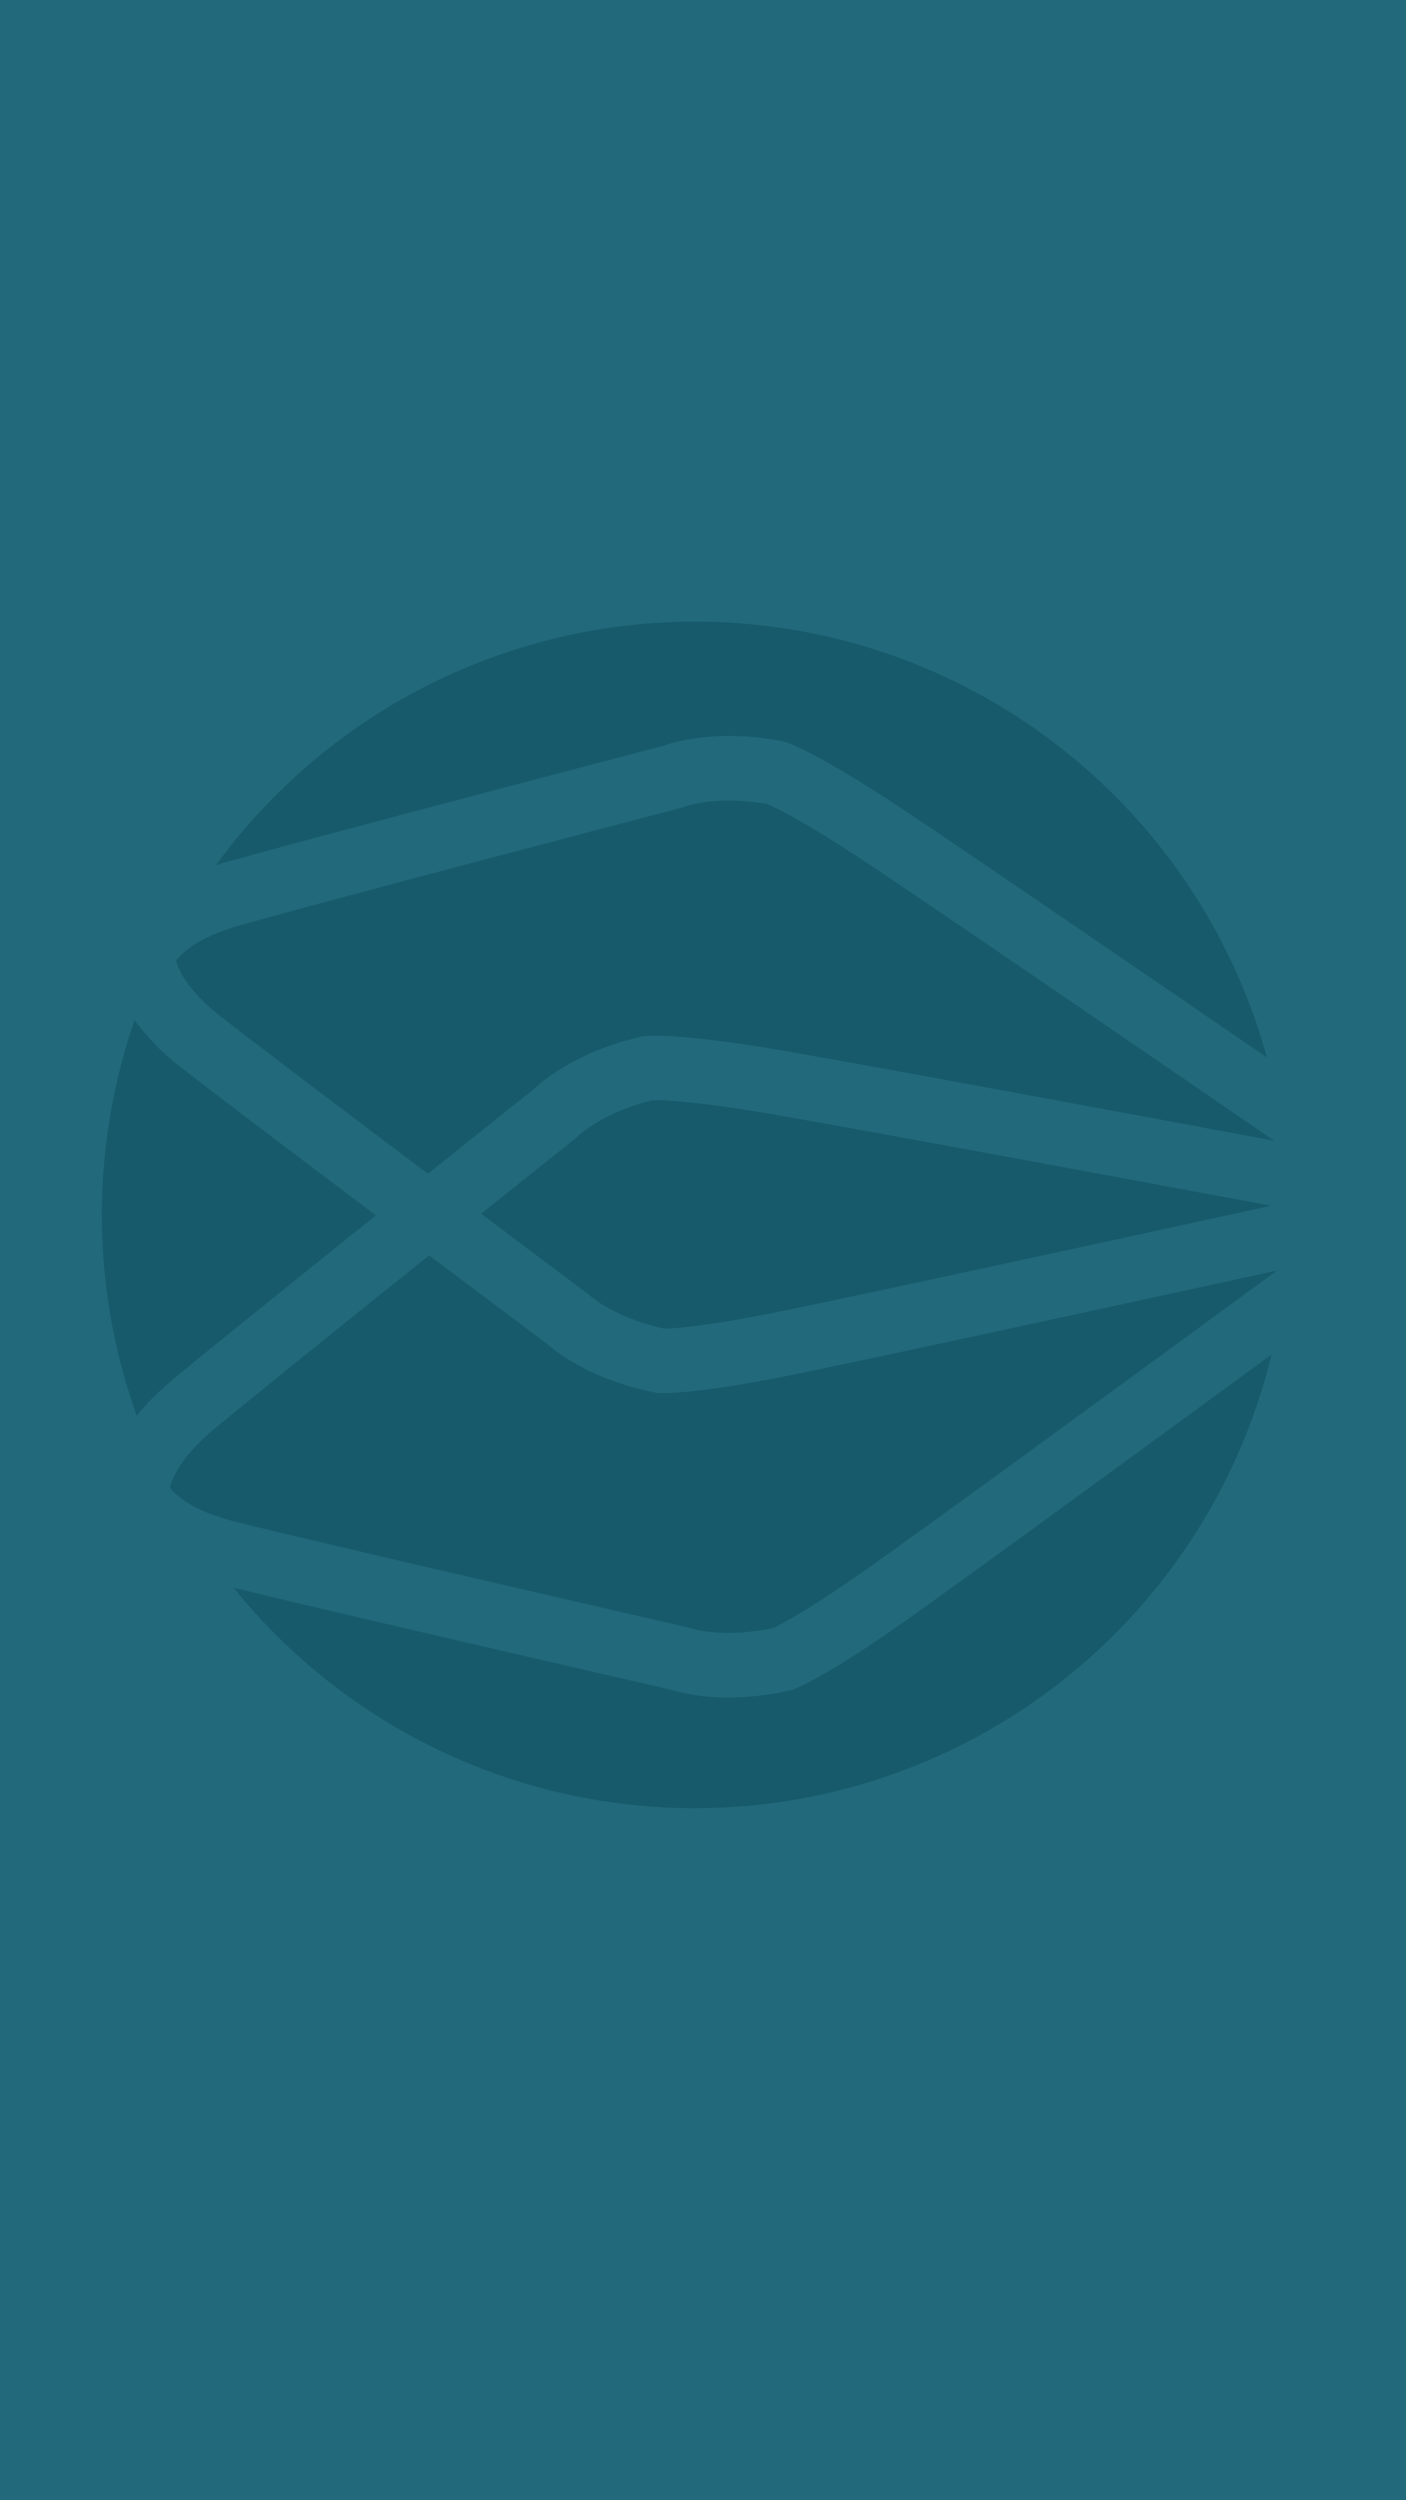 <svg xmlns="http://www.w3.org/2000/svg" width="414" height="736" viewBox="0 0 414 736">
  <g id="Group_5291" data-name="Group 5291" transform="translate(0 2)">
    <rect id="Rectangle_570" data-name="Rectangle 570" width="414" height="736" transform="translate(0 -2)" fill="#21697b"/>
    <g id="Group_5257" data-name="Group 5257" transform="translate(-6690.824 -7939)" opacity="0.4">
      <g id="Group_2361" data-name="Group 2361" transform="translate(6720.824 8120)">
        <g id="Group_2347" data-name="Group 2347" transform="translate(21.853 52.657)">
          <g id="Group_2346" data-name="Group 2346" transform="translate(0 0)">
            <path id="Path_15816" data-name="Path 15816" d="M-6.936-4.715c9.189,7.23,36.271,27.683,60.983,46.273,15.862-12.694,28.523-22.8,31.088-24.846,2.488-2.354,12.812-11.2,31.633-15.483l.486-.109.491-.06c1.4-.169,9.707-.8,35.636,3.388,18.4,2.974,101.563,18.4,149.83,27.391C263.152,4.35,194.795-42.479,179.8-52.246c-16.961-11.049-24.114-14.293-25.858-15.01-14.113-2.592-23.411.485-24.153.745l-.578.243-.467.1c-1.078.281-108.17,28.327-130.454,34.738-12.266,3.528-16.877,8.215-18.385,10.272.622,2.477,3.124,8.558,13.155,16.448" transform="translate(20.092 68.288)" fill="#054454"/>
          </g>
        </g>
        <g id="Group_2349" data-name="Group 2349" transform="translate(20.071 186.559)">
          <g id="Group_2348" data-name="Group 2348" transform="translate(0 0)">
            <path id="Path_15817" data-name="Path 15817" d="M-80.122,104.22l.658.15.4.156c.764.243,10.285,3.072,24.5.005,1.732-.775,8.869-4.272,25.7-15.993C-13.93,78.153,54.283,28.276,93.85-.7,46.407,9.65-35.185,27.392-53.268,30.887c-20.393,3.937-29.751,4.491-33.393,4.491-.914,0-1.47-.035-1.749-.06l-.5-.044-.486-.1c-18.746-3.669-29.233-12.1-31.778-14.364-2.775-2.079-17.114-12.82-34.621-25.972-25.233,20.216-53.985,43.335-63.455,51.268-9.974,8.356-12.3,14.629-12.833,17.144,1.574,2.035,6.384,6.684,18.994,9.9,22.729,5.787,131.865,30.818,132.964,31.071" transform="translate(232.079 5.158)" fill="#054454"/>
          </g>
        </g>
        <g id="Group_2351" data-name="Group 2351" transform="translate(21.304 100.488)">
          <g id="Group_2350" data-name="Group 2350" transform="translate(0 0)">
            <path id="Path_15818" data-name="Path 15818" d="M-.042-.779l-.03.055-.049.456Z" transform="translate(0.121 0.779)" fill="#054454"/>
          </g>
        </g>
        <g id="Group_2353" data-name="Group 2353" transform="translate(111.678 140.867)">
          <g id="Group_2352" data-name="Group 2352" transform="translate(0 0)">
            <path id="Path_15819" data-name="Path 15819" d="M-26.638-102.588c-14.156,3.4-21.517,10.083-22.087,10.621l-.431.456-.387.275c-.322.254-12,9.57-27.615,22.066,17.346,13.027,30.714,23.04,31.061,23.3l.54.4.3.3c.6.532,8.054,6.878,22.085,9.794,1.885-.005,9.737-.314,29.612-4.153,17.935-3.465,101.966-21.741,148.951-31.993C107.644-80.413,21.744-96.354,3.46-99.306c-20.257-3.274-28.2-3.331-30.1-3.282" transform="translate(77.158 102.596)" fill="#054454"/>
          </g>
        </g>
        <g id="Group_2355" data-name="Group 2355" transform="translate(38.808 215.752)">
          <g id="Group_2354" data-name="Group 2354" transform="translate(0 0)">
            <path id="Path_15820" data-name="Path 15820" d="M-103-1.477c-21.55,15-29.309,18.033-30.645,18.489l-.472.161-.483.109a80.815,80.815,0,0,1-17.971,2.082,58.208,58.208,0,0,1-17.248-2.335c-8.239-1.891-99.535-22.841-128.528-29.969A174.3,174.3,0,0,0-162.514,51.939,174.693,174.693,0,0,0,7.237-81.579C-32.819-52.259-89.26-11.039-103-1.477" transform="translate(298.346 81.579)" fill="#054454"/>
          </g>
        </g>
        <g id="Group_2357" data-name="Group 2357" transform="translate(33.587 0)">
          <g id="Group_2356" data-name="Group 2356" transform="translate(0 0)">
            <path id="Path_15821" data-name="Path 15821" d="M-.738-15.87c22-6.327,121.874-32.5,130.451-34.744,3.211-1.138,16.1-4.99,34.85-1.323l.486.1.472.147c1.34.409,9.112,3.173,30.88,17.354,13.813,9,70.472,47.771,110.917,75.511A174.661,174.661,0,0,0-2.138-15.447c.464-.142.922-.286,1.4-.423" transform="translate(2.138 87.117)" fill="#054454"/>
          </g>
        </g>
        <g id="Group_2359" data-name="Group 2359" transform="translate(0 117.324)">
          <g id="Group_2358" data-name="Group 2358" transform="translate(0 0)">
            <path id="Path_15822" data-name="Path 15822" d="M-10.914,89.921C-1.69,82.194,24.779,60.9,49.063,41.432,25.426,23.642.572,4.855-8.357-2.17A68.81,68.81,0,0,1-21.979-16.013a175.268,175.268,0,0,0,.636,116.418,75.68,75.68,0,0,1,10.43-10.484" transform="translate(31.613 16.013)" fill="#054454"/>
          </g>
        </g>
      </g>
    </g>
  </g>
</svg>
